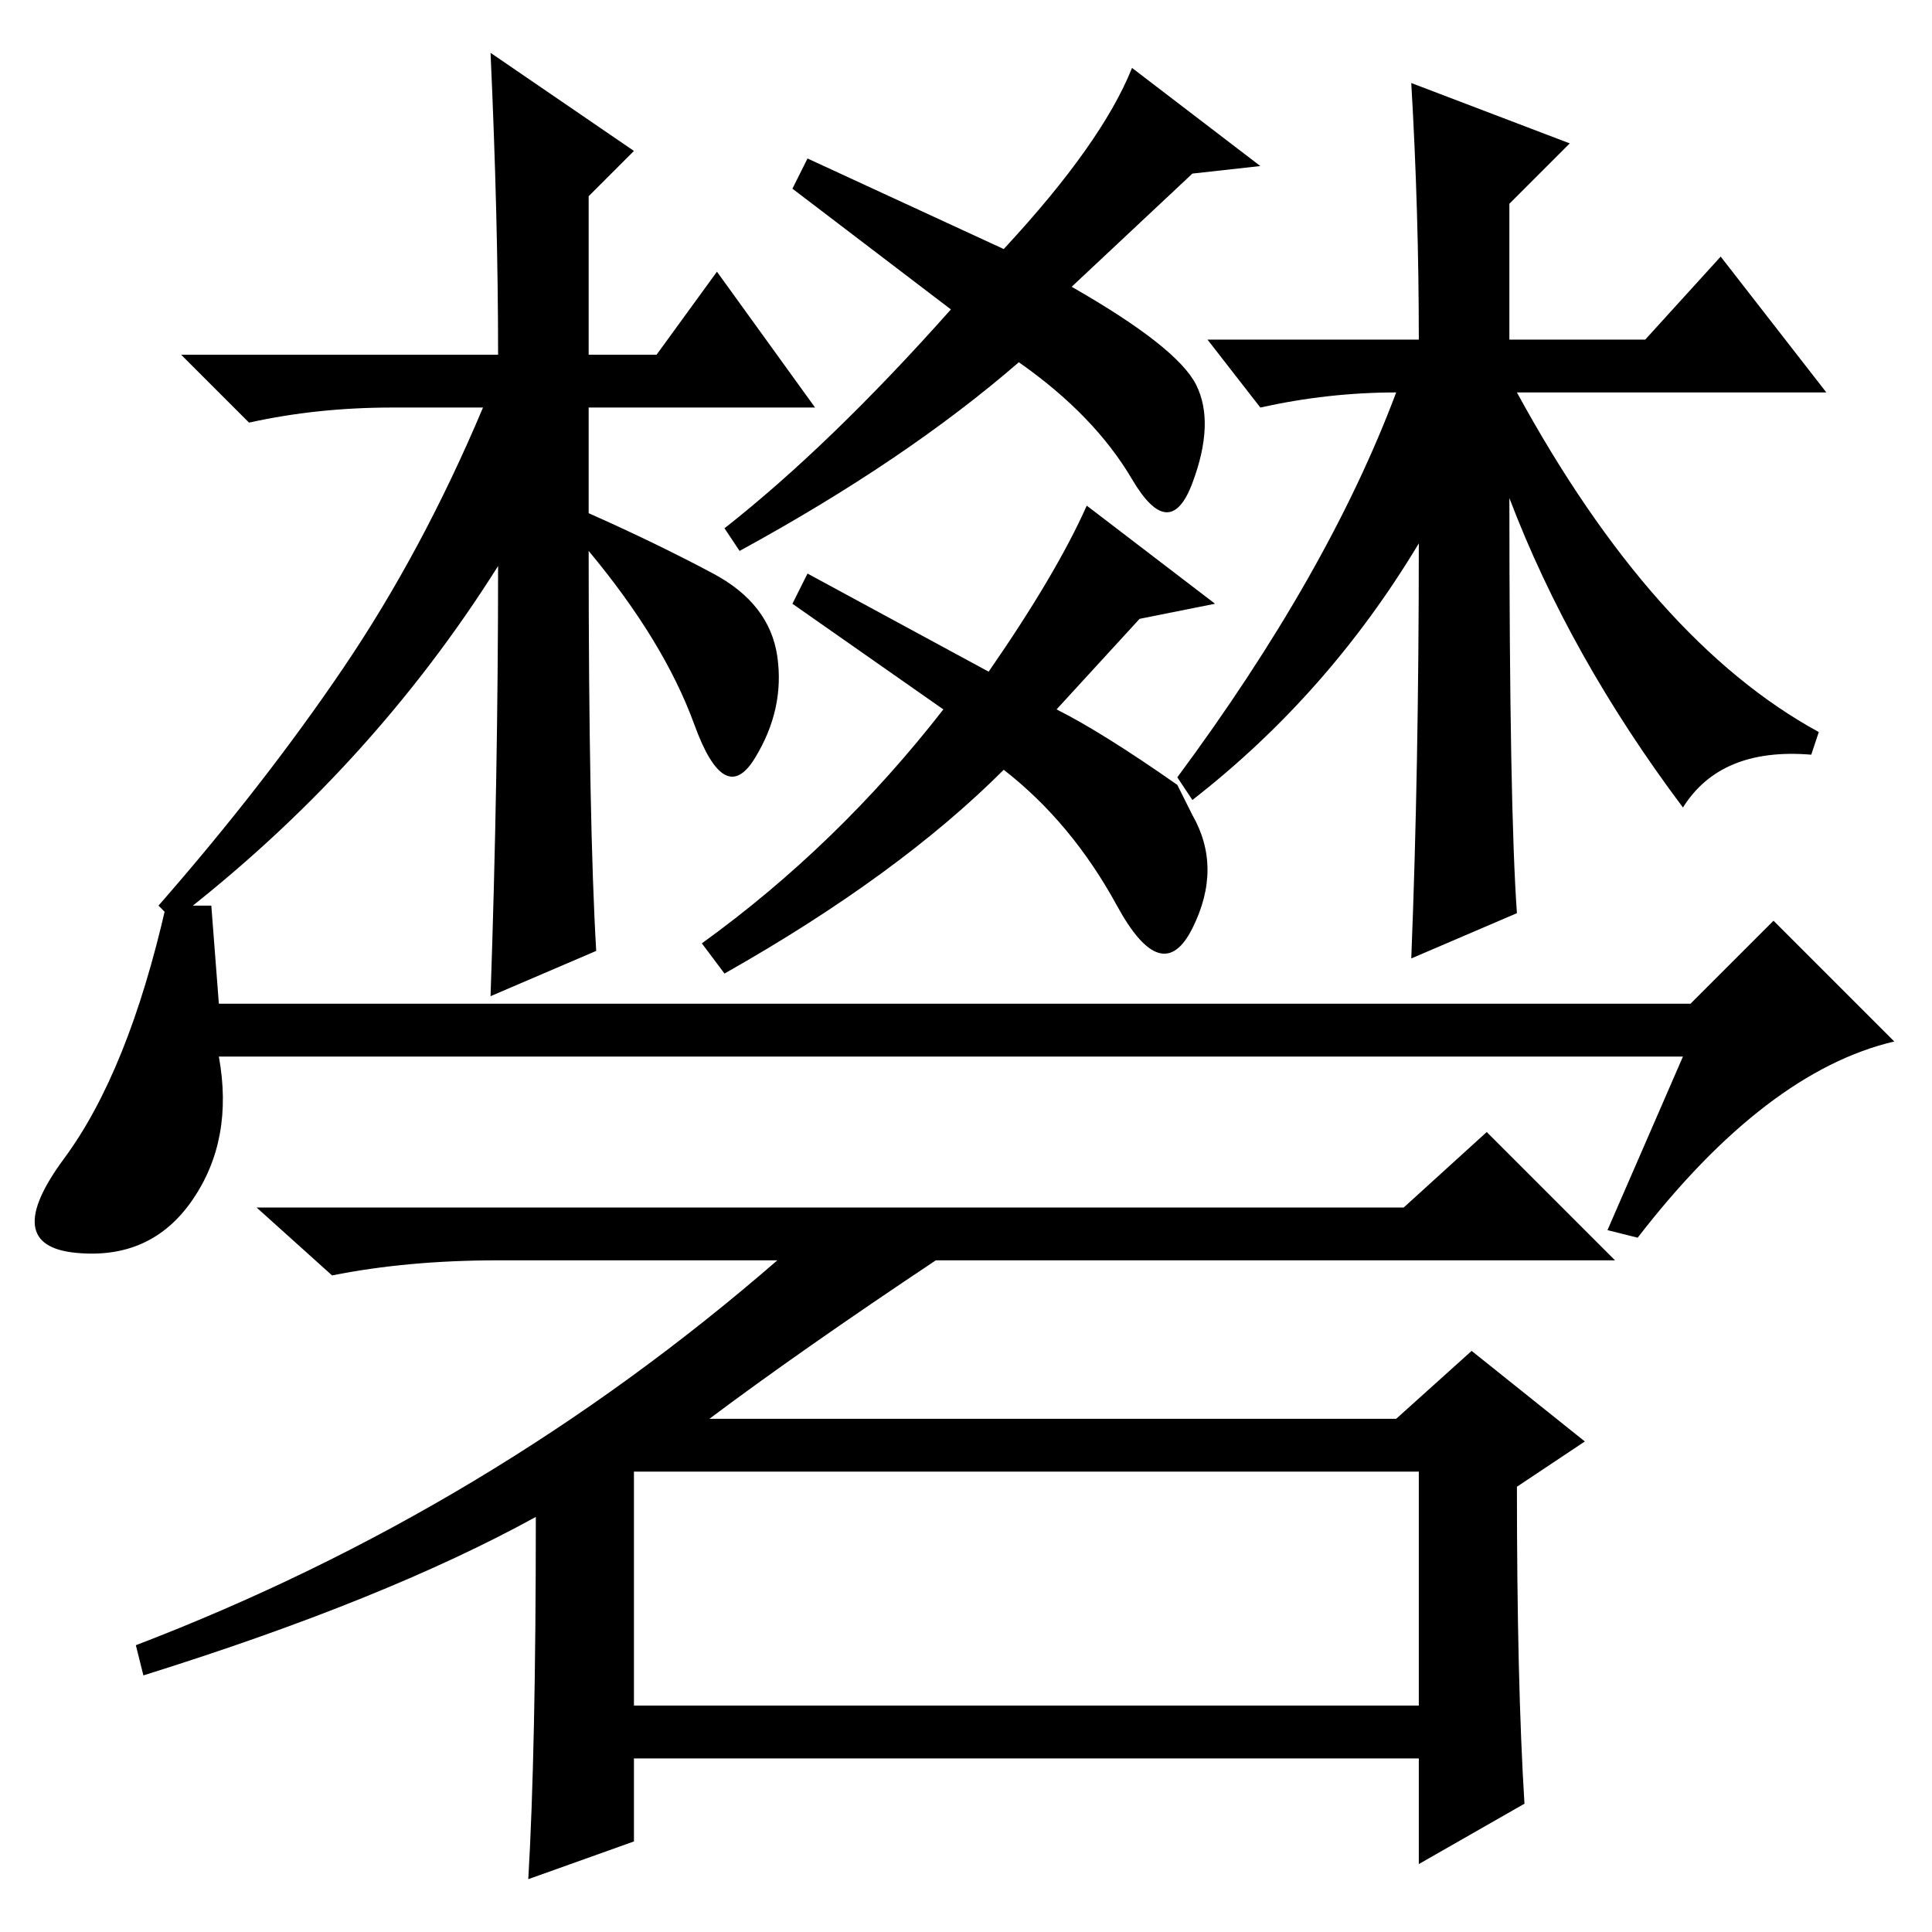<?xml version="1.0" standalone="no"?>
<!DOCTYPE svg PUBLIC "-//W3C//DTD SVG 1.1//EN" "http://www.w3.org/Graphics/SVG/1.1/DTD/svg11.dtd" >
<svg xmlns="http://www.w3.org/2000/svg" xmlns:xlink="http://www.w3.org/1999/xlink" version="1.1" viewBox="0 -36 256 256">
  <g transform="matrix(1 0 0 -1 0 220)">
   <path fill="currentColor"
d="M84 30h104v31h-104v-31zM202 17l-14 -8v14h-104v-11l-14 -5q1 17 1 48q-20 -11 -52 -21l-1 4q47 18 85 51h-37q-12 0 -22 -2l-10 9h152l11 10l17 -17h-90q-18 -12 -30 -21h91l10 9l15 -12l-9 -6q0 -26 1 -42zM29 123h195l11 11l16 -16q-17 -4 -34 -26l-4 1l10 23h-194
q2 -11 -3.5 -19t-15.5 -7t-1.5 12.5t13.5 33.5h6zM167 234l-9 -1l-16 -15q14 -8 16.5 -13t-0.5 -13t-8 0.5t-15 15.5q-15 -13 -37 -25l-2 3q14 11 30 29l-21 16l2 4l26 -12q13 14 17 24zM52 202q-10 0 -19 -2l-9 9h42q0 18 -1 40l19 -13l-6 -6v-21h9l8 11l13 -18h-30v-14
q9 -4 16.5 -8t8.5 -11t-3 -13.5t-8 4.5t-14 23q0 -36 1 -53l-14 -6q1 29 1 57q-17 -27 -43 -47l-2 2q14 16 24.5 31.5t18.5 34.5h-12zM156 153q20 27 29 51q-9 0 -18 -2l-7 9h28q0 17 -1 34l21 -8l-8 -8v-18h18l10 11l14 -18h-41q18 -33 40 -45l-1 -3q-12 1 -17 -7
q-15 20 -23 41q0 -41 1 -55l-14 -6q1 25 1 55q-12 -20 -30 -34zM158 148q4 -7 0 -15t-10 3t-15 18q-14 -14 -37 -27l-3 4q18 13 32 31l-20 14l2 4l24 -13q9 13 13 22l17 -13l-10 -2l-11 -12q6 -3 16 -10z" />
  </g>

</svg>
